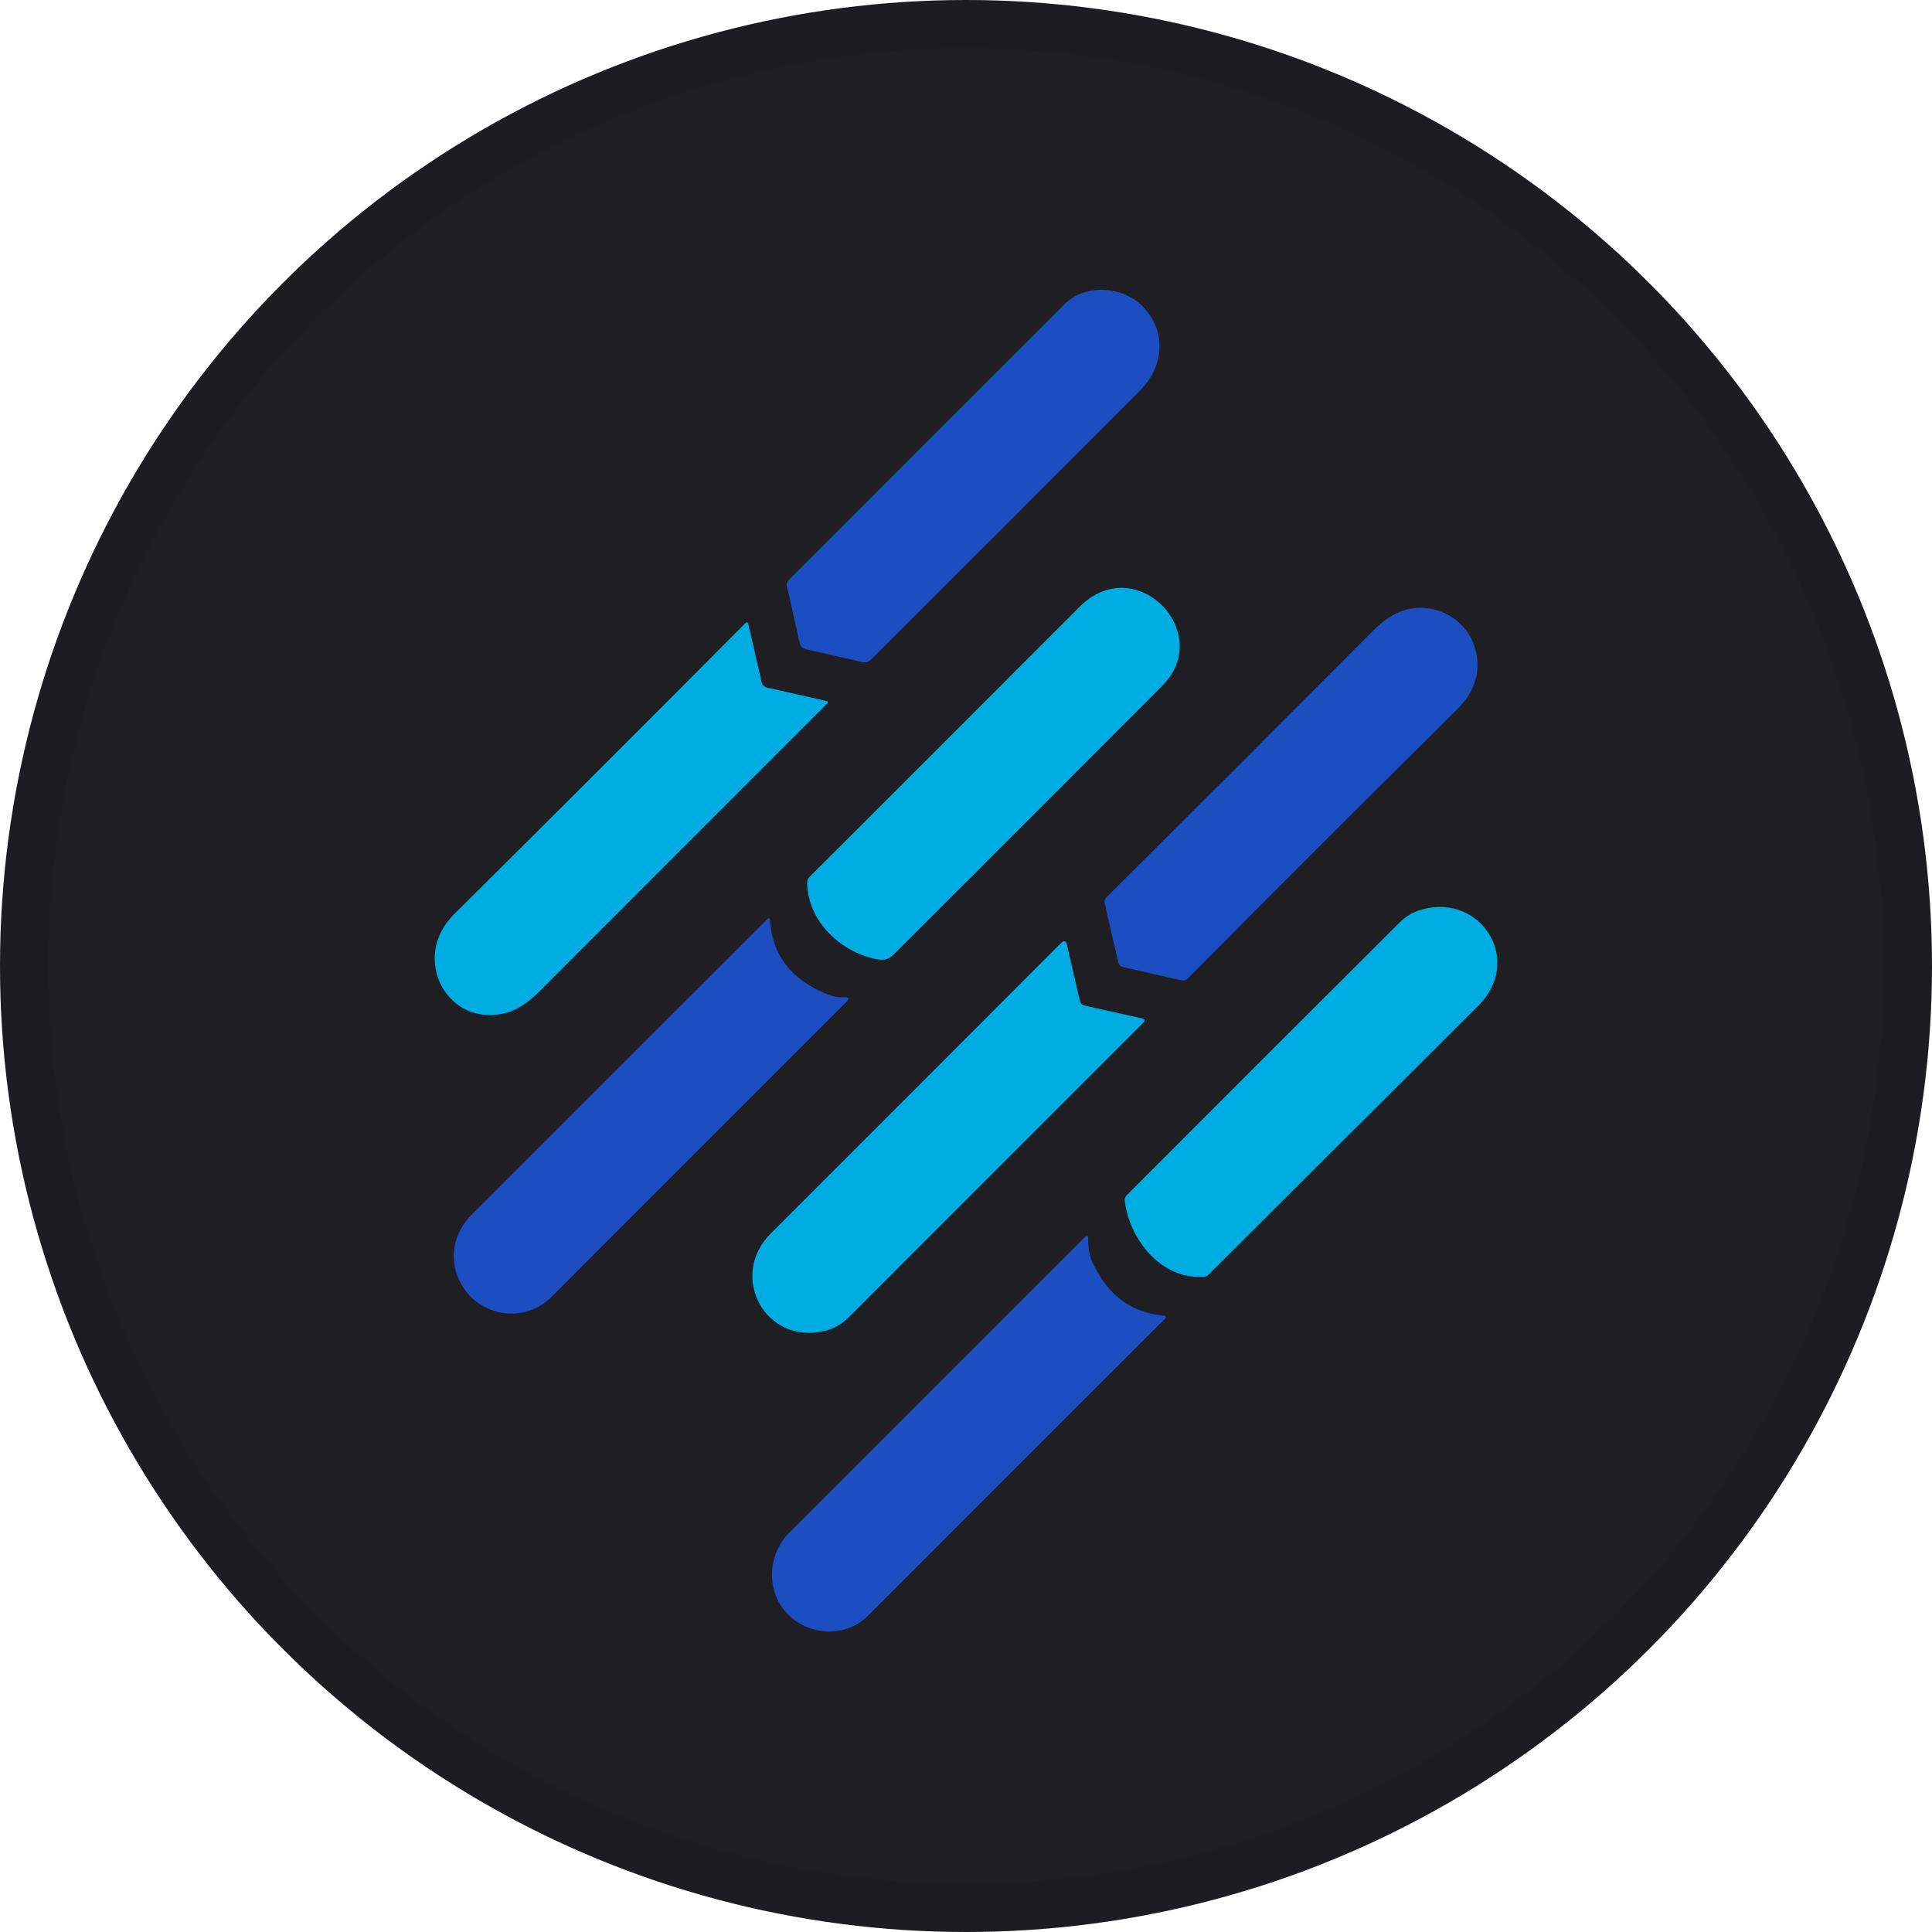 <svg width="40" height="40" viewBox="0 0 40 40" fill="none" xmlns="http://www.w3.org/2000/svg">
<circle cx="20" cy="20" r="20" fill="#1E1E23"/>
<path d="M23.6 6.291C24.154 6.783 24.129 7.559 23.604 8.084C21.767 9.924 19.905 11.785 18.02 13.668C17.981 13.707 17.924 13.723 17.87 13.711L16.685 13.442C16.622 13.427 16.573 13.379 16.558 13.315L16.29 12.127C16.281 12.089 16.293 12.049 16.32 12.021C18.266 10.07 20.172 8.163 22.04 6.299C22.458 5.882 23.185 5.922 23.6 6.291Z" fill="#1C4DC1"/>
<path d="M22.354 12.561C23.515 11.399 25.163 13.098 24.062 14.2C22.12 16.146 20.263 18.005 18.489 19.774C18.412 19.851 18.303 19.886 18.195 19.868C17.446 19.741 16.732 19.108 16.711 18.288C16.711 18.234 16.728 18.188 16.766 18.15C18.58 16.338 20.443 14.475 22.354 12.561Z" fill="#00ADE2"/>
<path d="M29.014 12.654C29.596 12.44 30.276 12.734 30.505 13.321C30.7 13.822 30.553 14.306 30.182 14.673C28.42 16.419 26.559 18.279 24.598 20.251C24.557 20.293 24.507 20.307 24.449 20.294L23.253 20.023C23.198 20.011 23.164 19.977 23.152 19.922L22.874 18.71C22.862 18.655 22.876 18.608 22.916 18.568C24.752 16.746 26.585 14.911 28.42 13.066C28.623 12.862 28.82 12.725 29.014 12.654Z" fill="#1C4DC1"/>
<path d="M15.882 14.236L17.123 14.516C17.136 14.52 17.144 14.533 17.141 14.546C17.141 14.55 17.137 14.554 17.135 14.557C15.213 16.479 13.232 18.461 11.191 20.504C10.943 20.753 10.71 20.908 10.494 20.967C9.263 21.303 8.488 19.836 9.397 18.932C11.418 16.925 13.428 14.916 15.427 12.907C15.461 12.874 15.484 12.881 15.494 12.927L15.768 14.121C15.783 14.183 15.821 14.221 15.882 14.236Z" fill="#00ADE2"/>
<path d="M29.446 18.828C30.677 18.495 31.54 19.893 30.608 20.822C28.752 22.67 26.891 24.526 25.026 26.387C24.997 26.416 24.962 26.432 24.921 26.435C24.03 26.491 23.391 25.659 23.286 24.871C23.279 24.822 23.294 24.781 23.328 24.746C25.151 22.917 27.036 21.034 28.982 19.095C29.112 18.964 29.266 18.876 29.446 18.828Z" fill="#00ADE2"/>
<path d="M17.111 20.579C17.234 20.631 17.361 20.653 17.493 20.648C17.581 20.644 17.593 20.674 17.531 20.736C15.464 22.8 13.428 24.838 11.421 26.849C10.806 27.466 9.767 27.227 9.466 26.406C9.303 25.961 9.428 25.488 9.759 25.156C11.803 23.113 13.849 21.067 15.896 19.021C15.906 19.01 15.925 19.01 15.934 19.021C15.938 19.024 15.941 19.031 15.942 19.038C15.981 19.76 16.371 20.274 17.111 20.579Z" fill="#1C4DC1"/>
<path d="M22.465 20.822L23.643 21.085C23.706 21.099 23.715 21.129 23.669 21.175C21.631 23.213 19.599 25.245 17.572 27.273C17.431 27.413 17.265 27.508 17.074 27.554C15.846 27.855 15.072 26.423 15.958 25.538C18.008 23.488 20.012 21.485 21.967 19.526C22.03 19.464 22.071 19.476 22.09 19.561L22.355 20.712C22.369 20.771 22.406 20.808 22.465 20.822Z" fill="#00ADE2"/>
<path d="M22.64 26.182C22.952 26.825 23.432 27.177 24.081 27.236C24.145 27.242 24.155 27.267 24.11 27.314C22.003 29.417 19.959 31.461 17.978 33.447C17.548 33.879 16.865 33.88 16.406 33.507C15.847 33.052 15.855 32.216 16.349 31.722C18.387 29.684 20.42 27.651 22.449 25.623C22.506 25.567 22.532 25.578 22.53 25.657C22.523 25.841 22.56 26.016 22.64 26.182Z" fill="#1C4DC1"/>
<circle cx="20" cy="20" r="19.5" stroke="black" stroke-opacity="0.05"/>
</svg>
